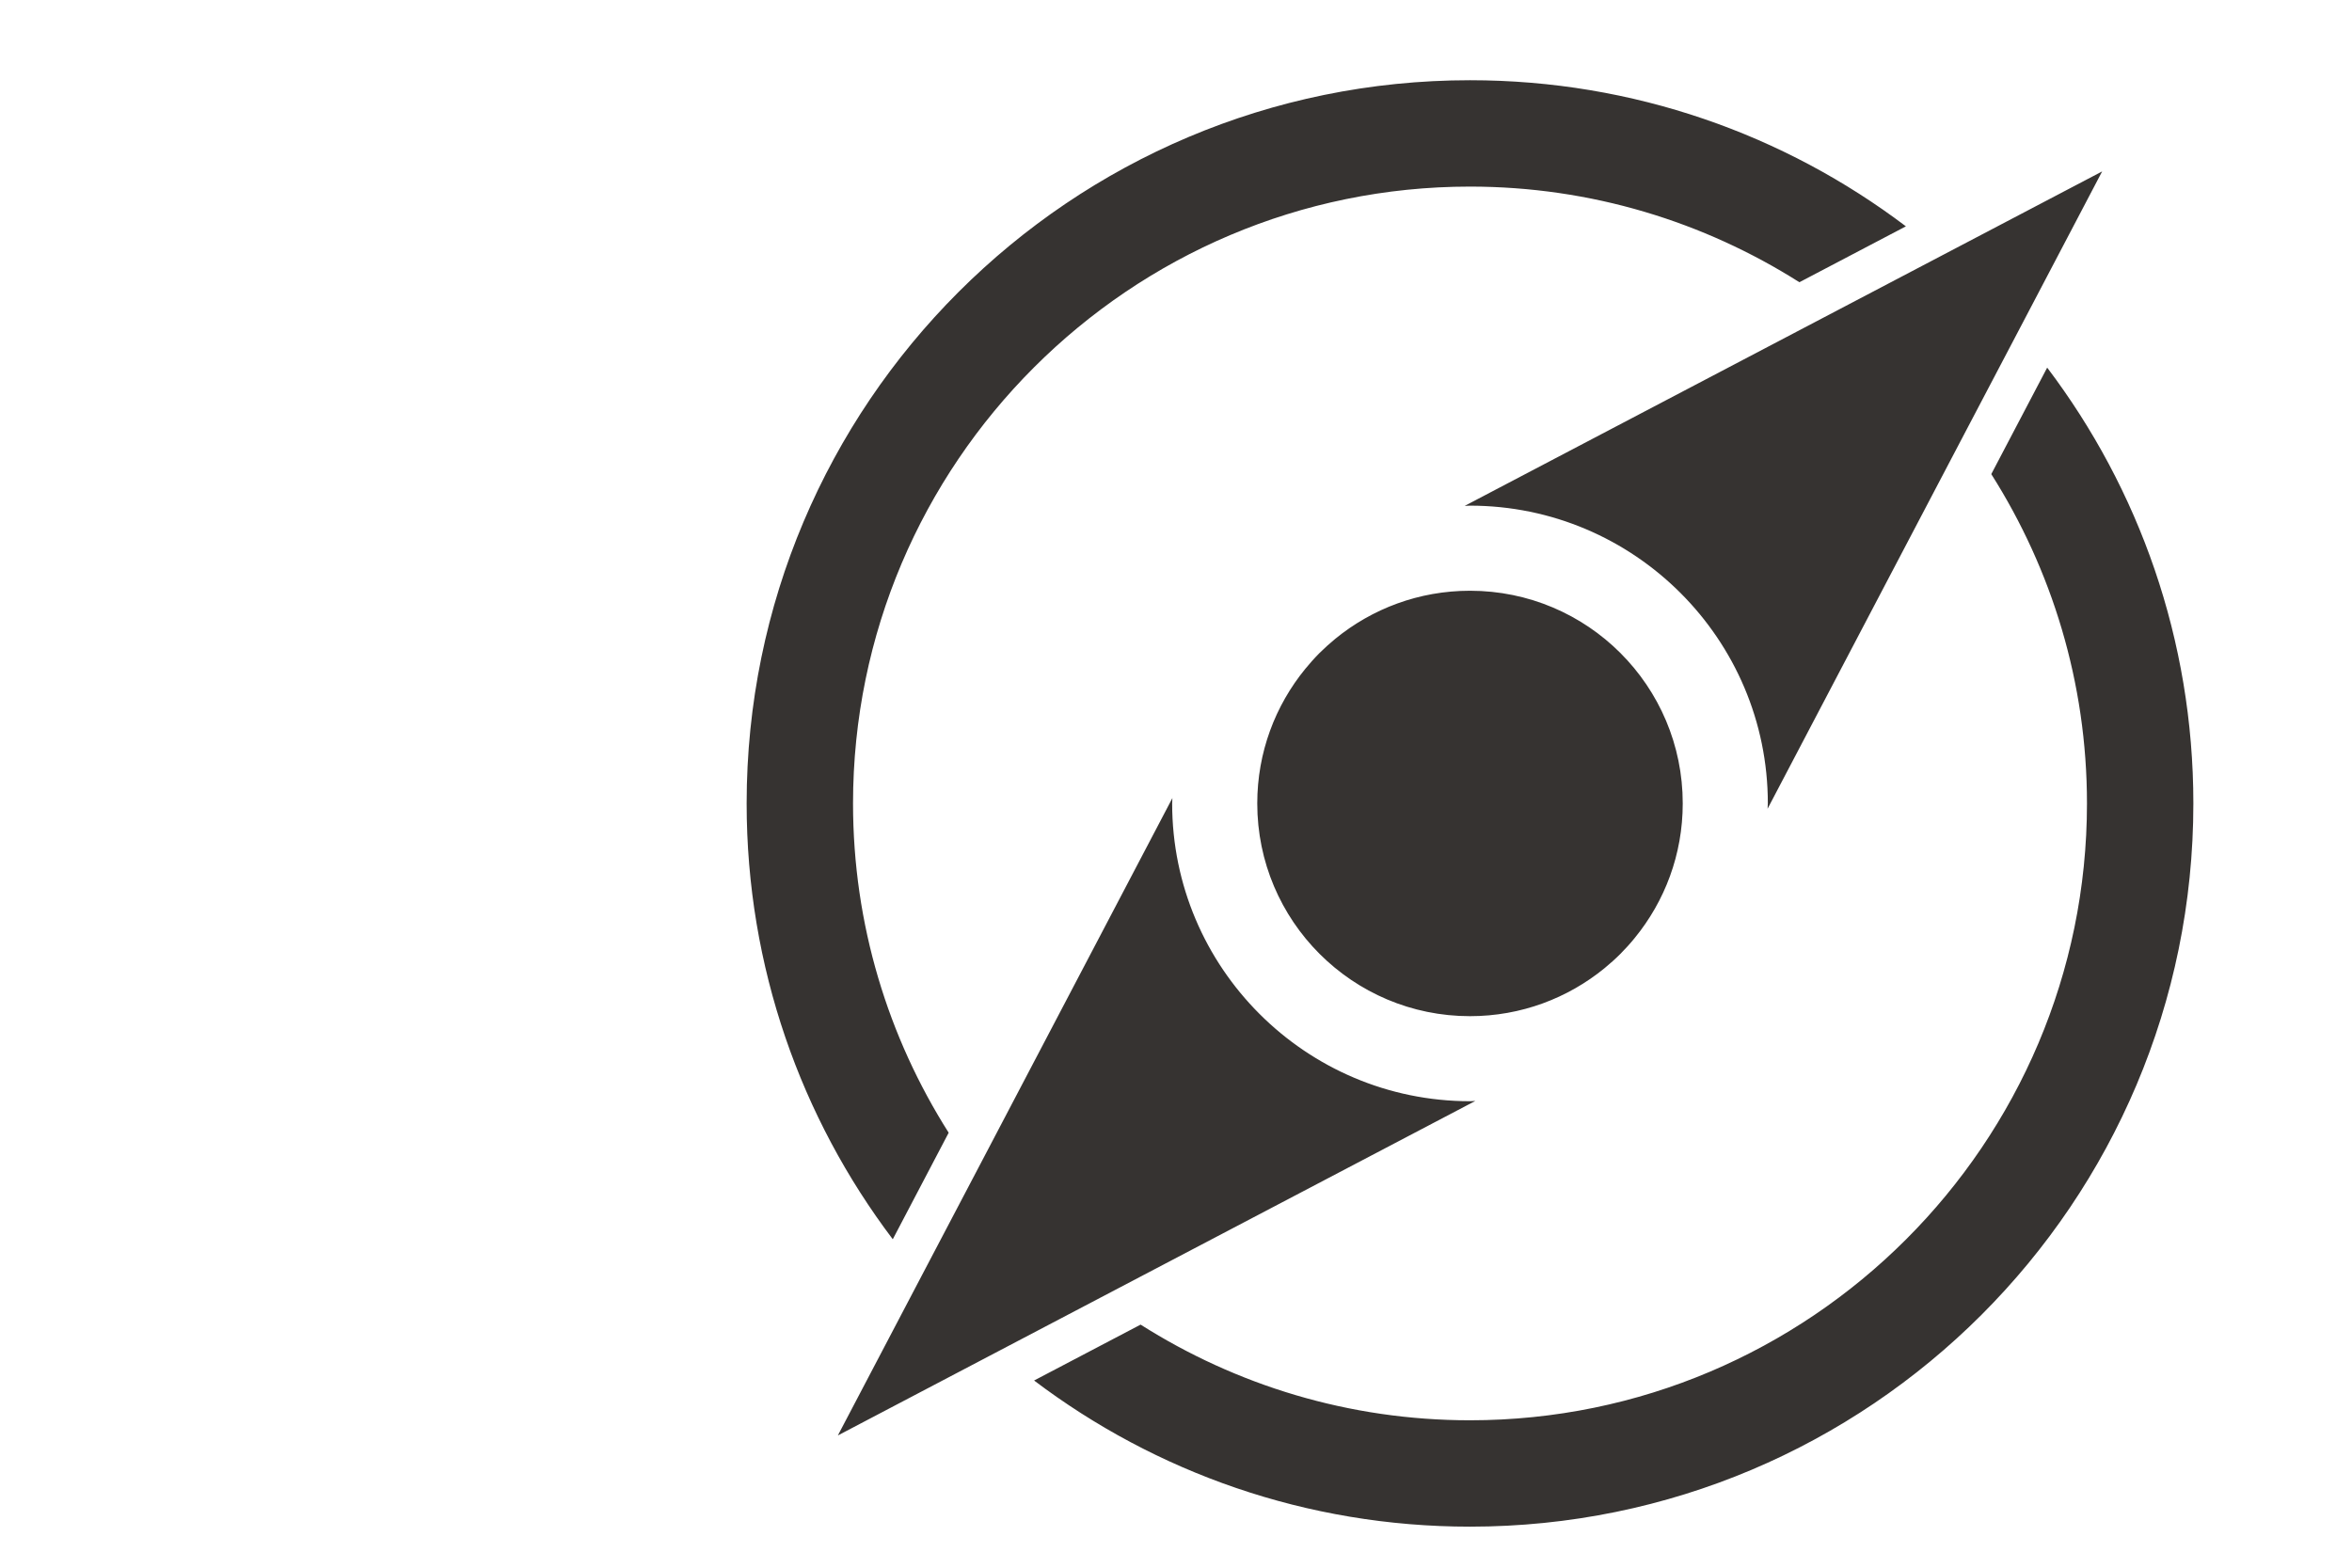 <?xml version="1.0" encoding="UTF-8" standalone="no"?>
<svg width="60px" height="40px" viewBox="0 0 60 40" version="1.1" xmlns="http://www.w3.org/2000/svg" xmlns:xlink="http://www.w3.org/1999/xlink" xmlns:sketch="http://www.bohemiancoding.com/sketch/ns">
    <!-- Generator: Sketch 3.0.4 (8054) - http://www.bohemiancoding.com/sketch -->
    <title>where</title>
    <desc>Created with Sketch.</desc>
    <defs></defs>
    <g id="Icon" stroke="none" stroke-width="1" fill="none" fill-rule="evenodd" sketch:type="MSPage">
        <g id="where" sketch:type="MSArtboardGroup" fill="#363331">
            <g id="Where-2" sketch:type="MSLayerGroup" transform="translate(19, 2)">
                <path d="M36.953,18.5 C36.953,28.691 28.691,36.953 18.5,36.953 C14.324,36.953 10.473,35.564 7.38,33.224 L10.097,31.798 C12.53,33.341 15.411,34.239 18.5,34.239 C27.178,34.239 34.239,27.178 34.239,18.5 C34.239,15.412 33.341,12.531 31.798,10.097 L33.224,7.38 C35.564,10.473 36.953,14.324 36.953,18.5 L36.953,18.5 Z M5.201,26.902 C3.658,24.469 2.761,21.588 2.761,18.5 C2.761,9.821 9.821,2.761 18.5,2.761 C21.588,2.761 24.469,3.659 26.903,5.201 L29.62,3.775 C26.528,1.436 22.676,0.047 18.5,0.047 C8.308,0.047 0.047,8.308 0.047,18.5 C0.047,22.676 1.436,26.528 3.775,29.62 L5.201,26.902 L5.201,26.902 Z M18.364,10.908 C18.409,10.908 18.454,10.902 18.5,10.902 C22.689,10.902 26.098,14.31 26.098,18.5 C26.098,18.546 26.092,18.59 26.091,18.636 L31.104,9.084 L32.48,6.464 L34.626,2.374 L30.536,4.52 L27.916,5.895 L18.364,10.908 L18.364,10.908 Z M18.636,26.091 C18.59,26.092 18.546,26.098 18.5,26.098 C14.31,26.098 10.902,22.689 10.902,18.5 C10.902,18.453 10.908,18.409 10.908,18.363 L5.896,27.916 L4.52,30.536 L2.374,34.626 L6.462,32.48 L9.084,31.104 L18.636,26.091 L18.636,26.091 Z M18.5,13.073 C17.196,13.073 16.001,13.533 15.065,14.298 C14.926,14.413 14.79,14.534 14.661,14.662 C14.534,14.79 14.413,14.926 14.298,15.066 C13.533,16.002 13.073,17.196 13.073,18.5 C13.073,21.497 15.502,23.928 18.5,23.928 C19.803,23.928 20.999,23.467 21.934,22.702 C22.074,22.587 22.209,22.466 22.337,22.338 C22.465,22.209 22.587,22.075 22.701,21.934 C23.467,20.999 23.927,19.803 23.927,18.5 C23.927,15.502 21.497,13.073 18.5,13.073 L18.5,13.073 Z" id="Shape" sketch:type="MSShapeGroup"></path>
            </g>
        </g>
    </g>
</svg>